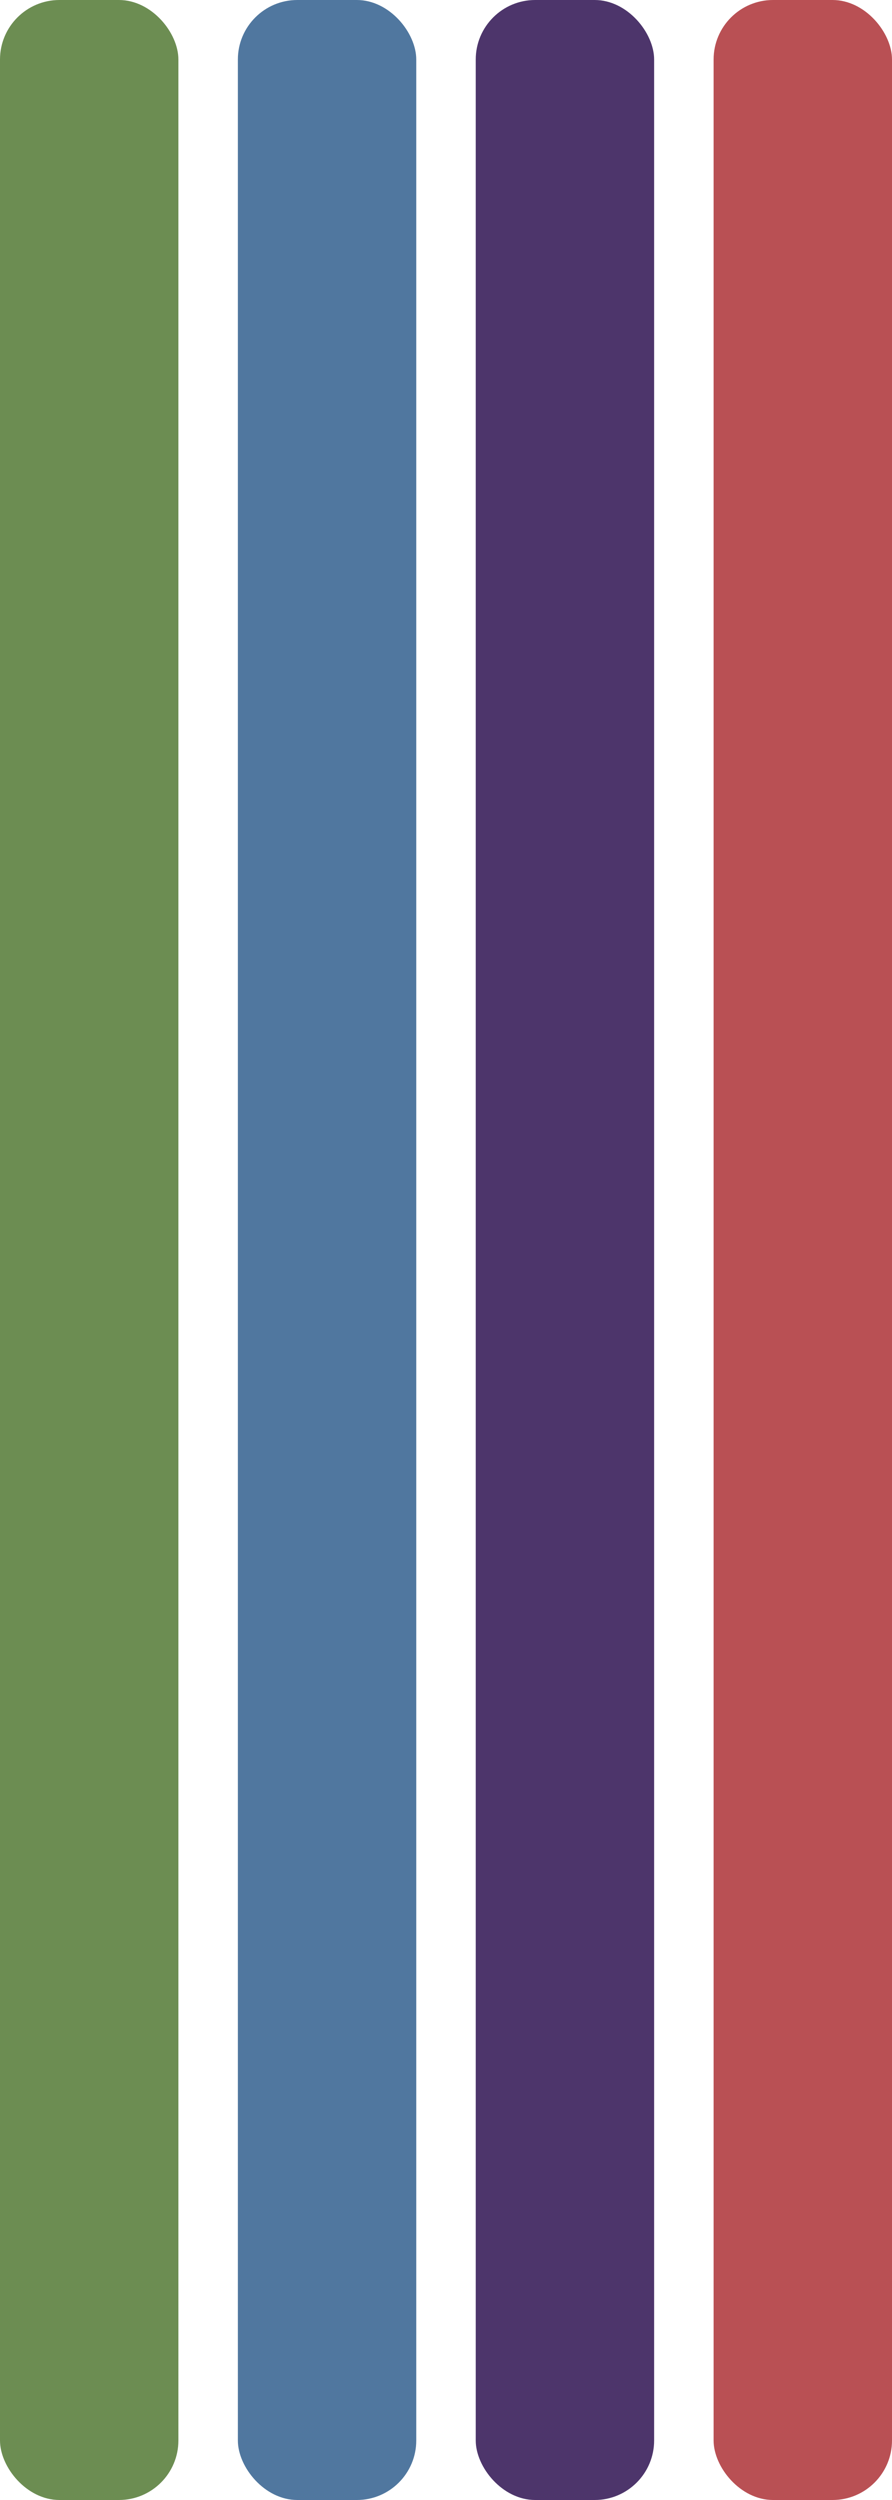 <svg width="45" height="126" viewBox="0 0 45 126" fill="none" xmlns="http://www.w3.org/2000/svg">
<rect width="9" height="126" rx="3" fill="#6C8D52"/>
<rect x="12" width="9" height="126" rx="3" fill="#50779F"/>
<rect x="24" width="9" height="126" rx="3" fill="#4D356B"/>
<rect x="36" width="9" height="126" rx="3" fill="#B95054"/>
</svg>
